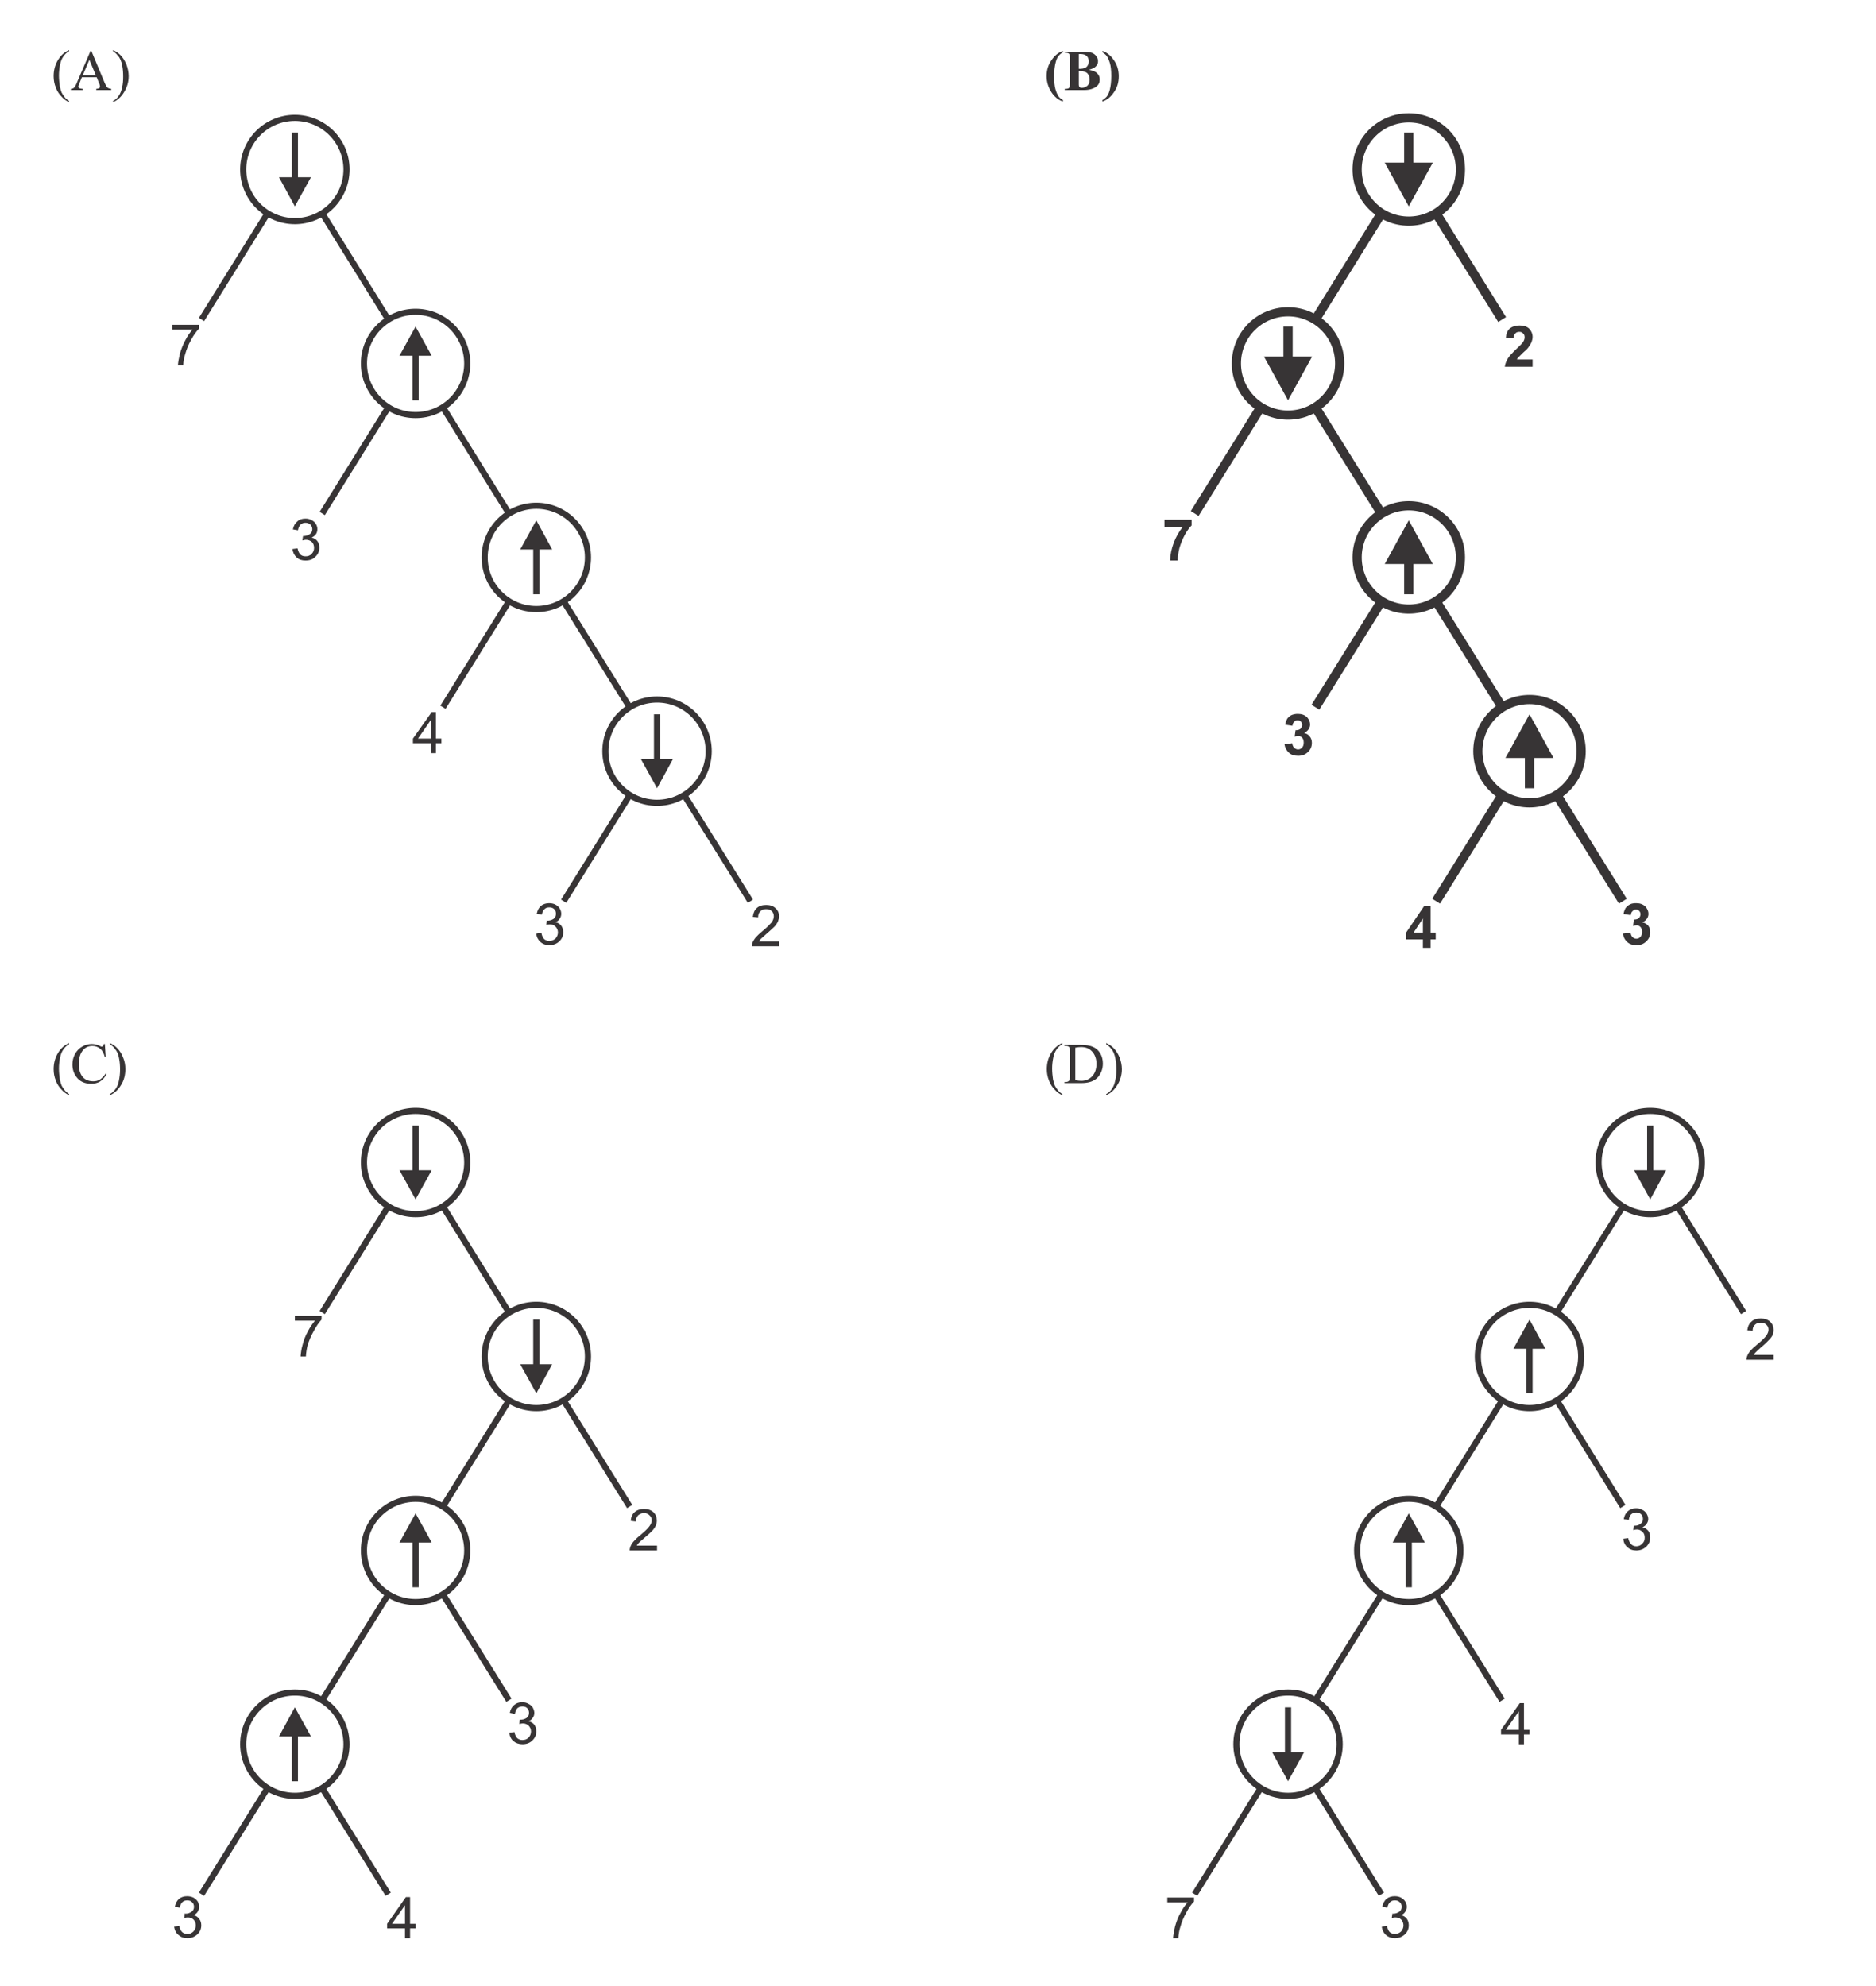 <?xml version="1.0" encoding="UTF-8"?>
<!DOCTYPE svg PUBLIC "-//W3C//DTD SVG 1.1//EN" "http://www.w3.org/Graphics/SVG/1.1/DTD/svg11.dtd">
<!-- Creator: CorelDRAW X7 -->
<svg xmlns="http://www.w3.org/2000/svg" xml:space="preserve" width="8.5in" height="9in" version="1.1" style="shape-rendering:geometricPrecision; text-rendering:geometricPrecision; image-rendering:optimizeQuality; fill-rule:evenodd; clip-rule:evenodd"
viewBox="0 0 8500 9000"
 xmlns:xlink="http://www.w3.org/1999/xlink">
 <defs>
  <style type="text/css">
   <![CDATA[
    .str1 {stroke:#373435;stroke-width:41.665}
    .str0 {stroke:#373435;stroke-width:27.779}
    .fil0 {fill:none}
    .fil1 {fill:#373435;fill-rule:nonzero}
   ]]>
  </style>
 </defs>
 <g id="Layer_x0020_1">
  <g id="_2497244352224">
   <circle class="fil0 str0" cx="1883" cy="5268" r="234"/>
   <circle class="fil0 str0" cx="2430" cy="6147" r="234"/>
   <circle class="fil0 str0" cx="1883" cy="7026" r="234"/>
   <circle class="fil0 str0" cx="1336" cy="7904" r="234"/>
   <line class="fil0 str0" x1="2007" y1="5467" x2="2306" y2= "5948" />
   <line class="fil0 str0" x1="2007" y1="7225" x2="2306" y2= "7705" />
   <line class="fil0 str0" x1="2554" y1="6346" x2="2853" y2= "6827" />
   <line class="fil0 str0" x1="1460" y1="8103" x2="1759" y2= "8584" />
   <line class="fil0 str0" x1="2306" y1="6346" x2="2007" y2= "6827" />
   <line class="fil0 str0" x1="1759" y1="5467" x2="1460" y2= "5948" />
   <line class="fil0 str0" x1="1759" y1="7225" x2="1460" y2= "7705" />
   <line class="fil0 str0" x1="1212" y1="8103" x2="913" y2= "8584" />
   <g>
    <path class="fil1" d="M1869 5315l0 -214 28 0 0 214 -28 0zm87 -12l-73 132 -73 -132 146 0z"/>
   </g>
   <g>
    <path class="fil1" d="M2416 6193l0 -213 28 0 0 213 -28 0zm86 -11l-72 132 -73 -132 145 0z"/>
   </g>
   <g>
    <path class="fil1" d="M1956 6990l-146 0 73 -132 73 132zm-87 203l0 -214 28 0 0 214 -28 0z"/>
   </g>
   <g>
    <path class="fil1" d="M1409 7869l-145 0 72 -132 73 132zm-87 203l0 -214 28 0 0 214 -28 0z"/>
   </g>
   <path class="fil1" d="M1336 5985l0 -22 121 0 0 17c-12,13 -24,30 -35,51 -12,21 -21,42 -28,64 -4,16 -7,33 -8,52l-24 0c1,-15 3,-33 9,-53 5,-21 13,-41 24,-61 10,-19 21,-35 32,-48l-91 0z"/>
   <path class="fil1" d="M2308 7852l23 -3c2,13 7,22 13,28 6,5 14,8 23,8 11,0 20,-3 28,-11 7,-7 11,-17 11,-28 0,-10 -4,-19 -11,-26 -7,-6 -15,-10 -26,-10 -4,0 -10,1 -16,3l2 -20c2,0 3,0 4,0 10,0 19,-3 27,-8 7,-5 11,-13 11,-23 0,-9 -3,-15 -8,-21 -6,-6 -13,-8 -22,-8 -9,0 -17,3 -23,8 -5,6 -9,14 -11,26l-23 -5c3,-15 9,-27 19,-35 10,-9 22,-13 37,-13 10,0 20,2 28,7 9,4 15,10 20,17 4,8 7,16 7,24 0,8 -2,16 -7,22 -4,7 -10,12 -19,16 11,3 20,8 26,16 6,8 9,18 9,30 0,16 -6,30 -18,41 -12,12 -27,17 -45,17 -16,0 -30,-5 -41,-14 -11,-10 -17,-23 -18,-38z"/>
   <path class="fil1" d="M1835 8783l0 -44 -81 0 0 -21 85 -121 19 0 0 121 25 0 0 21 -25 0 0 44 -23 0zm0 -65l0 -84 -59 84 59 0z"/>
   <path class="fil1" d="M789 8731l23 -4c3,13 7,23 14,29 6,5 14,8 23,8 11,0 20,-4 27,-11 8,-8 11,-17 11,-28 0,-10 -3,-19 -10,-26 -7,-7 -16,-10 -26,-10 -5,0 -10,1 -16,2l2 -20c2,1 3,1 4,1 10,0 18,-3 26,-8 8,-5 12,-13 12,-23 0,-9 -3,-16 -9,-21 -5,-6 -13,-8 -22,-8 -8,0 -16,2 -22,8 -6,6 -10,14 -11,25l-23 -4c3,-15 9,-27 19,-36 10,-8 22,-12 37,-12 10,0 19,2 28,6 9,5 15,11 20,18 4,8 6,16 6,24 0,8 -2,15 -6,22 -4,7 -11,12 -19,16 11,2 19,8 25,16 7,8 10,18 10,30 0,16 -6,30 -18,41 -12,11 -27,17 -45,17 -17,0 -30,-5 -41,-15 -11,-9 -17,-22 -19,-37z"/>
   <path class="fil1" d="M2977 7004l0 22 -124 0c0,-6 1,-11 3,-16 3,-9 8,-17 15,-25 7,-8 17,-18 30,-28 20,-17 34,-30 41,-40 7,-9 11,-19 11,-27 0,-9 -3,-17 -10,-23 -6,-7 -15,-10 -25,-10 -11,0 -20,4 -27,10 -6,7 -10,16 -10,28l-23 -3c1,-17 7,-31 18,-40 10,-9 25,-14 42,-14 18,0 32,5 43,15 10,10 15,22 15,37 0,8 -1,15 -4,22 -3,7 -8,15 -15,23 -8,8 -19,19 -36,33 -13,11 -22,19 -26,23 -4,4 -7,9 -10,13l92 0z"/>
   <path class="fil1" d="M313 4958l0 5c-13,-6 -24,-14 -32,-23 -12,-12 -22,-26 -28,-43 -7,-17 -10,-34 -10,-52 0,-26 6,-50 19,-72 13,-22 30,-37 51,-46l0 5c-11,6 -19,14 -26,24 -7,10 -12,22 -15,38 -3,15 -5,31 -5,48 0,18 2,34 4,49 3,12 5,21 8,28 4,7 8,14 13,20 5,7 12,13 21,19z"/>
   <path id="1" class="fil1" d="M475 4731l4 59 -4 0c-5,-18 -12,-31 -22,-38 -10,-8 -21,-12 -35,-12 -11,0 -22,3 -31,9 -9,6 -16,15 -22,28 -5,12 -8,28 -8,47 0,16 3,29 8,41 5,11 12,20 22,26 10,6 22,9 35,9 11,0 21,-2 29,-7 9,-5 18,-14 28,-28l4 2c-8,15 -18,27 -30,34 -11,7 -25,10 -41,10 -28,0 -51,-10 -66,-31 -12,-16 -18,-35 -18,-56 0,-17 4,-33 12,-48 8,-14 18,-25 32,-33 13,-8 28,-12 44,-12 12,0 24,3 37,9 3,2 6,3 7,3 2,0 4,-1 6,-2 2,-3 4,-6 5,-10l4 0z"/>
   <path id="2" class="fil1" d="M498 4732l0 -5c13,6 24,13 32,22 12,12 22,27 28,44 7,16 10,34 10,52 0,26 -6,50 -19,71 -13,22 -30,38 -51,47l0 -5c11,-6 19,-14 26,-24 7,-10 12,-22 15,-38 3,-15 5,-31 5,-48 0,-18 -1,-34 -4,-49 -2,-12 -5,-21 -8,-28 -3,-7 -8,-14 -13,-20 -5,-7 -12,-13 -21,-19z"/>
  </g>
  <g>
   <circle class="fil0 str0" cx="1336" cy="768" r="234"/>
   <circle class="fil0 str0" cx="1883" cy="1647" r="234"/>
   <circle class="fil0 str0" cx="2430" cy="2526" r="234"/>
   <circle class="fil0 str0" cx="2977" cy="3404" r="234"/>
   <line class="fil0 str0" x1="1460" y1="967" x2="1759" y2= "1448" />
   <line class="fil0 str0" x1="2554" y1="2725" x2="2853" y2= "3205" />
   <line class="fil0 str0" x1="2007" y1="1846" x2="2306" y2= "2327" />
   <line class="fil0 str0" x1="3100" y1="3603" x2="3400" y2= "4084" />
   <line class="fil0 str0" x1="1759" y1="1846" x2="1460" y2= "2327" />
   <line class="fil0 str0" x1="1212" y1="967" x2="913" y2= "1448" />
   <line class="fil0 str0" x1="2306" y1="2725" x2="2007" y2= "3205" />
   <line class="fil0 str0" x1="2853" y1="3603" x2="2554" y2= "4084" />
   <g>
    <path class="fil1" d="M1322 815l0 -214 28 0 0 214 -28 0zm87 -12l-73 132 -72 -132 145 0z"/>
   </g>
   <g>
    <path class="fil1" d="M1956 1612l-146 0 73 -132 73 132zm-87 202l0 -214 28 0 0 214 -28 0z"/>
   </g>
   <g>
    <path class="fil1" d="M2502 2490l-145 0 73 -132 72 132zm-86 203l0 -214 28 0 0 214 -28 0z"/>
   </g>
   <g>
    <path class="fil1" d="M2963 3451l0 -214 28 0 0 214 -28 0zm86 -11l-72 132 -73 -132 145 0z"/>
   </g>
   <path class="fil1" d="M780 1494l0 -22 121 0 0 18c-12,13 -24,29 -35,50 -12,21 -21,43 -27,65 -5,16 -8,33 -9,51l-24 0c1,-14 4,-32 9,-53 6,-21 14,-41 24,-60 10,-19 21,-36 33,-49l-92 0z"/>
   <path class="fil1" d="M1325 2488l23 -3c3,13 7,22 13,28 7,6 14,8 24,8 10,0 20,-3 27,-11 7,-7 11,-16 11,-27 0,-11 -3,-20 -10,-27 -7,-6 -16,-10 -27,-10 -4,0 -9,1 -16,3l3 -20c1,0 3,0 4,0 9,0 18,-3 26,-8 8,-5 12,-13 12,-23 0,-8 -3,-15 -9,-21 -6,-5 -13,-8 -22,-8 -9,0 -16,3 -22,8 -6,6 -10,14 -12,26l-23 -4c3,-16 10,-28 20,-36 9,-9 22,-13 37,-13 10,0 19,2 28,7 8,4 15,10 19,17 5,8 7,16 7,24 0,8 -2,16 -6,22 -5,7 -11,12 -20,16 11,3 20,8 26,16 6,8 9,18 9,30 0,16 -6,30 -18,41 -11,12 -26,17 -45,17 -16,0 -30,-4 -40,-14 -11,-10 -17,-23 -19,-38z"/>
   <path class="fil1" d="M1952 3413l0 -45 -81 0 0 -21 85 -120 19 0 0 120 25 0 0 21 -25 0 0 45 -23 0zm0 -66l0 -84 -58 84 58 0z"/>
   <path class="fil1" d="M2430 4231l23 -4c2,13 7,23 13,29 6,5 14,8 23,8 11,0 20,-4 28,-11 7,-8 11,-17 11,-28 0,-10 -4,-19 -11,-26 -6,-7 -15,-10 -26,-10 -4,0 -9,1 -16,2l3 -20c1,1 2,1 3,1 10,0 19,-3 27,-8 8,-5 11,-13 11,-23 0,-9 -2,-16 -8,-21 -6,-6 -13,-8 -22,-8 -9,0 -16,2 -22,8 -6,6 -10,14 -12,25l-23 -4c3,-15 9,-27 19,-36 10,-8 23,-12 37,-12 10,0 20,2 28,6 9,5 16,11 20,18 5,8 7,16 7,24 0,8 -2,15 -7,22 -4,7 -10,12 -19,16 11,2 20,8 26,16 6,8 9,18 9,30 0,16 -6,30 -18,41 -12,11 -27,17 -45,17 -16,0 -30,-5 -41,-15 -10,-9 -17,-22 -18,-37z"/>
   <path class="fil1" d="M3530 4266l0 22 -123 0c0,-5 0,-11 2,-16 4,-8 9,-17 16,-25 7,-8 17,-17 30,-28 20,-16 33,-30 41,-39 7,-10 10,-19 10,-28 0,-9 -3,-17 -9,-23 -7,-6 -15,-9 -26,-9 -11,0 -20,3 -26,10 -7,6 -10,15 -10,27l-24 -2c2,-18 8,-31 18,-40 11,-10 25,-14 43,-14 18,0 32,5 42,15 11,10 16,22 16,37 0,7 -2,14 -5,22 -3,7 -8,15 -15,23 -7,7 -19,18 -35,32 -14,12 -23,20 -27,24 -4,4 -7,8 -9,12l91 0z"/>
   <path class="fil1" d="M313 458l0 5c-13,-6 -24,-14 -32,-23 -12,-12 -22,-26 -28,-43 -7,-17 -10,-34 -10,-52 0,-26 6,-50 19,-72 13,-22 30,-37 51,-46l0 5c-11,6 -19,14 -26,24 -7,10 -12,22 -15,38 -3,15 -5,31 -5,48 0,18 2,34 4,49 3,12 5,21 8,28 4,7 8,14 13,20 5,7 12,13 21,19z"/>
   <path id="1" class="fil1" d="M438 350l-67 0 -11 27c-3,7 -5,12 -5,15 0,3 1,5 4,7 2,2 8,3 16,4l0 5 -54 0 0 -5c7,-1 12,-3 14,-5 4,-4 9,-12 14,-25l61 -142 4 0 60 144c5,11 9,19 13,22 4,3 10,5 17,6l0 5 -68 0 0 -5c7,-1 11,-2 14,-4 2,-2 3,-4 3,-7 0,-3 -1,-9 -5,-17l-10 -25zm-4 -9l-29 -70 -30 70 59 0z"/>
   <path id="2" class="fil1" d="M512 232l0 -5c13,6 24,13 33,22 12,12 21,27 28,44 6,16 10,34 10,52 0,26 -7,50 -20,71 -13,22 -30,38 -51,47l0 -5c11,-6 20,-14 26,-24 7,-10 12,-22 15,-38 4,-15 5,-31 5,-48 0,-18 -1,-34 -4,-49 -2,-12 -5,-21 -8,-28 -3,-7 -7,-14 -13,-20 -5,-7 -12,-13 -21,-19z"/>
  </g>
  <circle class="fil0 str1" cx="6383" cy="768" r="234"/>
  <circle class="fil0 str1" cx="5836" cy="1647" r="234"/>
  <circle class="fil0 str1" cx="6383" cy="2526" r="234"/>
  <circle class="fil0 str1" cx="6930" cy="3404" r="234"/>
  <line class="fil0 str1" x1="6507" y1="967" x2="6806" y2= "1448" />
  <line class="fil0 str1" x1="6507" y1="2725" x2="6806" y2= "3205" />
  <line class="fil0 str1" x1="5960" y1="1846" x2="6259" y2= "2327" />
  <line class="fil0 str1" x1="7054" y1="3603" x2="7353" y2= "4084" />
  <line class="fil0 str1" x1="5712" y1="1846" x2="5413" y2= "2327" />
  <line class="fil0 str1" x1="6259" y1="967" x2="5960" y2= "1448" />
  <line class="fil0 str1" x1="6259" y1="2725" x2="5960" y2= "3205" />
  <line class="fil0 str1" x1="6806" y1="3603" x2="6507" y2= "4084" />
  <g>
   <path class="fil1" d="M6362 754l0 -153 42 0 0 153 -42 0zm130 -17l-109 198 -109 -198 218 0z"/>
  </g>
  <g>
   <path class="fil1" d="M5815 1633l0 -153 42 0 0 153 -42 0zm130 -17l-109 198 -109 -198 218 0z"/>
  </g>
  <g>
   <path class="fil1" d="M6492 2556l-218 0 109 -198 109 198zm-130 137l0 -154 42 0 0 154 -42 0z"/>
  </g>
  <g>
   <path class="fil1" d="M7039 3435l-218 0 109 -198 109 198zm-130 137l0 -154 42 0 0 154 -42 0z"/>
  </g>
  <path class="fil1" d="M5276 2389l0 -34 123 0 0 26c-10,10 -21,25 -31,43 -10,19 -18,39 -24,59 -5,21 -8,40 -8,57l-34 0c0,-26 6,-53 16,-80 10,-26 23,-50 40,-71l-82 0z"/>
  <path class="fil1" d="M5820 3373l35 -5c1,9 4,16 9,21 5,4 11,7 17,7 8,0 14,-3 19,-9 5,-5 7,-13 7,-22 0,-9 -2,-17 -7,-22 -5,-5 -11,-8 -17,-8 -5,0 -10,1 -17,3l4 -29c10,0 17,-2 22,-6 5,-5 8,-11 8,-18 0,-6 -2,-11 -6,-15 -4,-4 -8,-6 -15,-6 -6,0 -11,2 -15,7 -5,4 -7,10 -8,18l-33 -5c2,-12 6,-21 10,-28 5,-6 11,-12 20,-16 8,-3 17,-5 27,-5 18,0 32,5 43,16 8,10 13,20 13,32 0,16 -9,29 -27,39 11,2 19,7 25,15 7,8 10,18 10,29 0,17 -6,31 -18,42 -12,12 -27,17 -44,17 -17,0 -31,-4 -42,-14 -11,-10 -18,-23 -20,-38z"/>
  <path class="fil1" d="M6447 4295l0 -38 -76 0 0 -31 81 -119 30 0 0 119 23 0 0 31 -23 0 0 38 -35 0zm0 -69l0 -64 -42 64 42 0z"/>
  <path class="fil1" d="M7354 4231l34 -5c1,9 4,16 9,21 5,4 11,7 17,7 8,0 14,-3 19,-9 5,-5 7,-13 7,-22 0,-9 -2,-17 -7,-22 -5,-5 -10,-8 -17,-8 -5,0 -10,1 -17,3l4 -29c10,0 17,-2 22,-6 5,-5 8,-11 8,-18 0,-6 -2,-11 -6,-15 -3,-4 -8,-6 -15,-6 -6,0 -11,2 -15,7 -5,4 -7,10 -8,18l-33 -5c2,-12 6,-21 10,-28 5,-6 12,-12 20,-16 8,-4 17,-5 28,-5 17,0 31,5 42,16 8,10 13,20 13,32 0,16 -9,29 -27,39 11,2 19,7 26,15 6,8 9,18 9,29 0,17 -6,31 -18,42 -12,12 -27,17 -44,17 -17,0 -31,-4 -42,-14 -11,-10 -18,-23 -19,-38z"/>
  <path class="fil1" d="M6944 1629l0 33 -126 0c2,-13 6,-24 13,-36 6,-11 20,-26 40,-45 16,-15 26,-25 29,-30 5,-7 8,-15 8,-22 0,-8 -2,-14 -7,-18 -4,-5 -10,-7 -17,-7 -8,0 -14,2 -18,7 -5,4 -7,12 -8,22l-35 -3c2,-20 8,-34 20,-43 11,-8 25,-12 42,-12 18,0 32,4 43,14 10,10 16,23 16,38 0,8 -2,16 -5,24 -3,7 -8,15 -14,23 -4,6 -12,14 -24,24 -11,11 -18,18 -21,21 -3,3 -6,7 -7,10l71 0z"/>
  <path class="fil1" d="M4816 231l0 6c-9,5 -16,11 -20,17 -6,7 -10,17 -13,29 -4,15 -7,36 -7,62 0,25 2,45 6,59 4,14 9,25 15,34 5,6 11,11 19,15l0 7c-21,-7 -38,-21 -52,-42 -14,-22 -22,-46 -22,-73 0,-28 8,-52 22,-72 14,-21 31,-35 52,-42z"/>
  <path id="1" class="fil1" d="M4934 316c17,4 28,8 35,14 9,8 14,18 14,30 0,13 -5,24 -15,32 -13,10 -32,16 -56,16l-88 0 0 -5c8,0 14,-1 16,-2 3,-2 5,-4 6,-6 1,-2 2,-8 2,-18l0 -112c0,-9 -1,-15 -2,-18 -1,-2 -3,-4 -6,-6 -3,-1 -8,-2 -16,-2l0 -4 83 0c20,0 34,2 42,5 8,4 15,9 19,16 5,7 7,14 7,22 0,9 -3,16 -9,22 -6,7 -16,12 -32,16zm-46 -4c12,0 21,-1 27,-4 6,-2 10,-6 13,-11 3,-5 5,-11 5,-19 0,-8 -2,-14 -5,-19 -3,-5 -7,-8 -13,-11 -6,-2 -15,-4 -27,-3l0 67zm0 10l0 56 0 6c0,5 1,8 3,10 3,3 6,4 11,4 6,0 12,-2 18,-5 6,-3 10,-7 13,-13 3,-5 4,-12 4,-19 0,-8 -1,-15 -5,-21 -3,-7 -8,-11 -15,-14 -6,-2 -16,-4 -29,-4z"/>
  <path id="2" class="fil1" d="M4995 460l0 -6c9,-6 16,-12 20,-17 6,-8 10,-18 13,-29 4,-15 7,-36 7,-63 0,-25 -2,-45 -6,-58 -4,-14 -9,-26 -15,-34 -5,-6 -11,-11 -19,-16l0 -6c21,7 38,21 52,42 15,21 22,46 22,73 0,27 -7,51 -22,72 -14,21 -31,35 -52,42z"/>
  <g>
   <circle class="fil0 str0" cx="7477" cy="5268" r="234"/>
   <circle class="fil0 str0" cx="6930" cy="6147" r="234"/>
   <circle class="fil0 str0" cx="6383" cy="7026" r="234"/>
   <circle class="fil0 str0" cx="5836" cy="7904" r="234"/>
   <line class="fil0 str0" x1="7601" y1="5467" x2="7900" y2= "5948" />
   <line class="fil0 str0" x1="6507" y1="7225" x2="6806" y2= "7705" />
   <line class="fil0 str0" x1="7054" y1="6346" x2="7353" y2= "6827" />
   <line class="fil0 str0" x1="5960" y1="8103" x2="6259" y2= "8584" />
   <line class="fil0 str0" x1="6806" y1="6346" x2="6507" y2= "6827" />
   <line class="fil0 str0" x1="7353" y1="5467" x2="7054" y2= "5948" />
   <line class="fil0 str0" x1="6259" y1="7225" x2="5960" y2= "7705" />
   <line class="fil0 str0" x1="5712" y1="8103" x2="5413" y2= "8584" />
   <g>
    <path class="fil1" d="M7463 5315l0 -214 28 0 0 214 -28 0zm86 -12l-72 132 -73 -132 145 0z"/>
   </g>
   <g>
    <path class="fil1" d="M7002 6112l-145 0 73 -132 72 132zm-86 202l0 -214 28 0 0 214 -28 0z"/>
   </g>
   <g>
    <path class="fil1" d="M6456 6990l-146 0 73 -132 73 132zm-87 203l0 -214 28 0 0 214 -28 0z"/>
   </g>
   <g>
    <path class="fil1" d="M5822 7951l0 -214 28 0 0 214 -28 0zm87 -11l-73 132 -72 -132 145 0z"/>
   </g>
   <path class="fil1" d="M5289 8621l0 -22 121 0 0 18c-12,12 -24,29 -35,50 -12,21 -21,43 -27,65 -5,15 -8,33 -9,51l-24 0c1,-15 4,-32 9,-53 6,-21 13,-41 24,-60 10,-20 21,-36 33,-49l-92 0z"/>
   <path class="fil1" d="M7355 6973l22 -3c3,13 8,22 14,28 6,6 14,9 23,9 11,0 20,-4 27,-12 8,-7 11,-16 11,-27 0,-11 -3,-20 -10,-26 -7,-7 -15,-11 -26,-11 -4,0 -10,1 -16,3l2 -20c2,0 3,0 4,0 10,0 19,-2 26,-8 8,-5 12,-12 12,-23 0,-8 -3,-15 -8,-21 -6,-5 -13,-8 -22,-8 -9,0 -17,3 -23,8 -6,6 -10,15 -11,26l-23 -4c3,-16 9,-28 19,-36 10,-9 22,-13 37,-13 10,0 20,2 28,7 9,4 15,10 20,18 4,7 7,15 7,24 0,8 -3,15 -7,21 -4,7 -11,12 -19,16 11,3 19,8 26,16 6,8 9,18 9,30 0,16 -6,30 -18,42 -12,11 -27,17 -45,17 -17,0 -30,-5 -41,-15 -11,-10 -17,-23 -18,-38z"/>
   <path class="fil1" d="M6882 7904l0 -44 -81 0 0 -21 85 -121 19 0 0 121 25 0 0 21 -25 0 0 44 -23 0zm0 -65l0 -84 -59 84 59 0z"/>
   <path class="fil1" d="M6261 8731l23 -4c3,13 7,23 13,29 7,5 14,8 23,8 11,0 20,-4 28,-11 7,-8 11,-17 11,-28 0,-10 -4,-19 -10,-26 -7,-7 -16,-10 -27,-10 -4,0 -9,1 -16,2l3 -20c1,1 2,1 3,1 10,0 19,-3 27,-8 8,-5 12,-13 12,-23 0,-9 -3,-16 -9,-21 -6,-6 -13,-8 -22,-8 -9,0 -16,2 -22,8 -6,6 -10,14 -12,25l-23 -4c3,-15 9,-27 19,-36 10,-8 23,-12 37,-12 11,0 20,2 28,6 9,5 16,11 20,18 5,8 7,16 7,24 0,8 -2,15 -7,22 -4,7 -10,12 -19,16 11,2 20,8 26,16 6,8 9,18 9,30 0,16 -6,30 -18,41 -12,11 -27,17 -45,17 -16,0 -30,-5 -41,-15 -10,-9 -17,-22 -18,-37z"/>
   <path class="fil1" d="M8036 6140l0 22 -123 0c0,-6 1,-11 3,-16 3,-8 8,-17 15,-25 7,-8 17,-17 30,-28 20,-16 34,-30 41,-39 7,-10 11,-19 11,-28 0,-9 -3,-17 -10,-23 -6,-6 -15,-9 -25,-9 -12,0 -20,3 -27,10 -7,6 -10,15 -10,27l-24 -2c2,-18 8,-31 19,-40 10,-10 24,-14 42,-14 18,0 32,5 43,15 10,10 15,22 15,37 0,7 -1,14 -4,22 -3,7 -8,14 -16,22 -7,8 -18,19 -35,33 -14,12 -22,20 -26,24 -4,4 -7,8 -10,12l91 0z"/>
   <path class="fil1" d="M4813 4958l0 5c-13,-6 -24,-14 -32,-23 -12,-12 -22,-26 -28,-43 -7,-17 -10,-34 -10,-52 0,-26 6,-50 19,-72 13,-22 30,-37 51,-46l0 5c-11,6 -19,14 -26,24 -7,10 -12,22 -15,38 -3,15 -5,31 -5,48 0,18 2,34 4,49 3,12 5,21 8,28 4,7 8,14 13,20 5,7 12,13 21,19z"/>
   <path id="1" class="fil1" d="M4823 4908l0 -5 7 0c7,0 12,-3 15,-7 2,-3 3,-9 3,-19l0 -112c0,-10 -1,-17 -4,-20 -3,-4 -8,-5 -14,-5l-7 0 0 -5 70 0c26,0 46,3 59,9 14,6 24,15 33,29 8,14 12,29 12,47 0,24 -8,44 -22,61 -16,18 -41,27 -75,27l-77 0zm49 -13c11,2 20,3 27,3 20,0 36,-7 49,-20 13,-14 20,-33 20,-57 0,-23 -7,-42 -20,-56 -13,-14 -29,-20 -50,-20 -7,0 -16,1 -26,3l0 147z"/>
   <path id="2" class="fil1" d="M5012 4732l0 -5c13,6 24,13 33,22 12,12 21,27 28,44 6,16 10,34 10,52 0,26 -7,50 -20,71 -13,22 -30,38 -51,47l0 -5c11,-6 20,-14 26,-24 7,-10 12,-22 15,-38 4,-15 5,-31 5,-48 0,-18 -1,-34 -4,-49 -2,-12 -5,-21 -8,-28 -3,-7 -7,-14 -13,-20 -5,-7 -12,-13 -21,-19z"/>
  </g>
 </g>
</svg>
